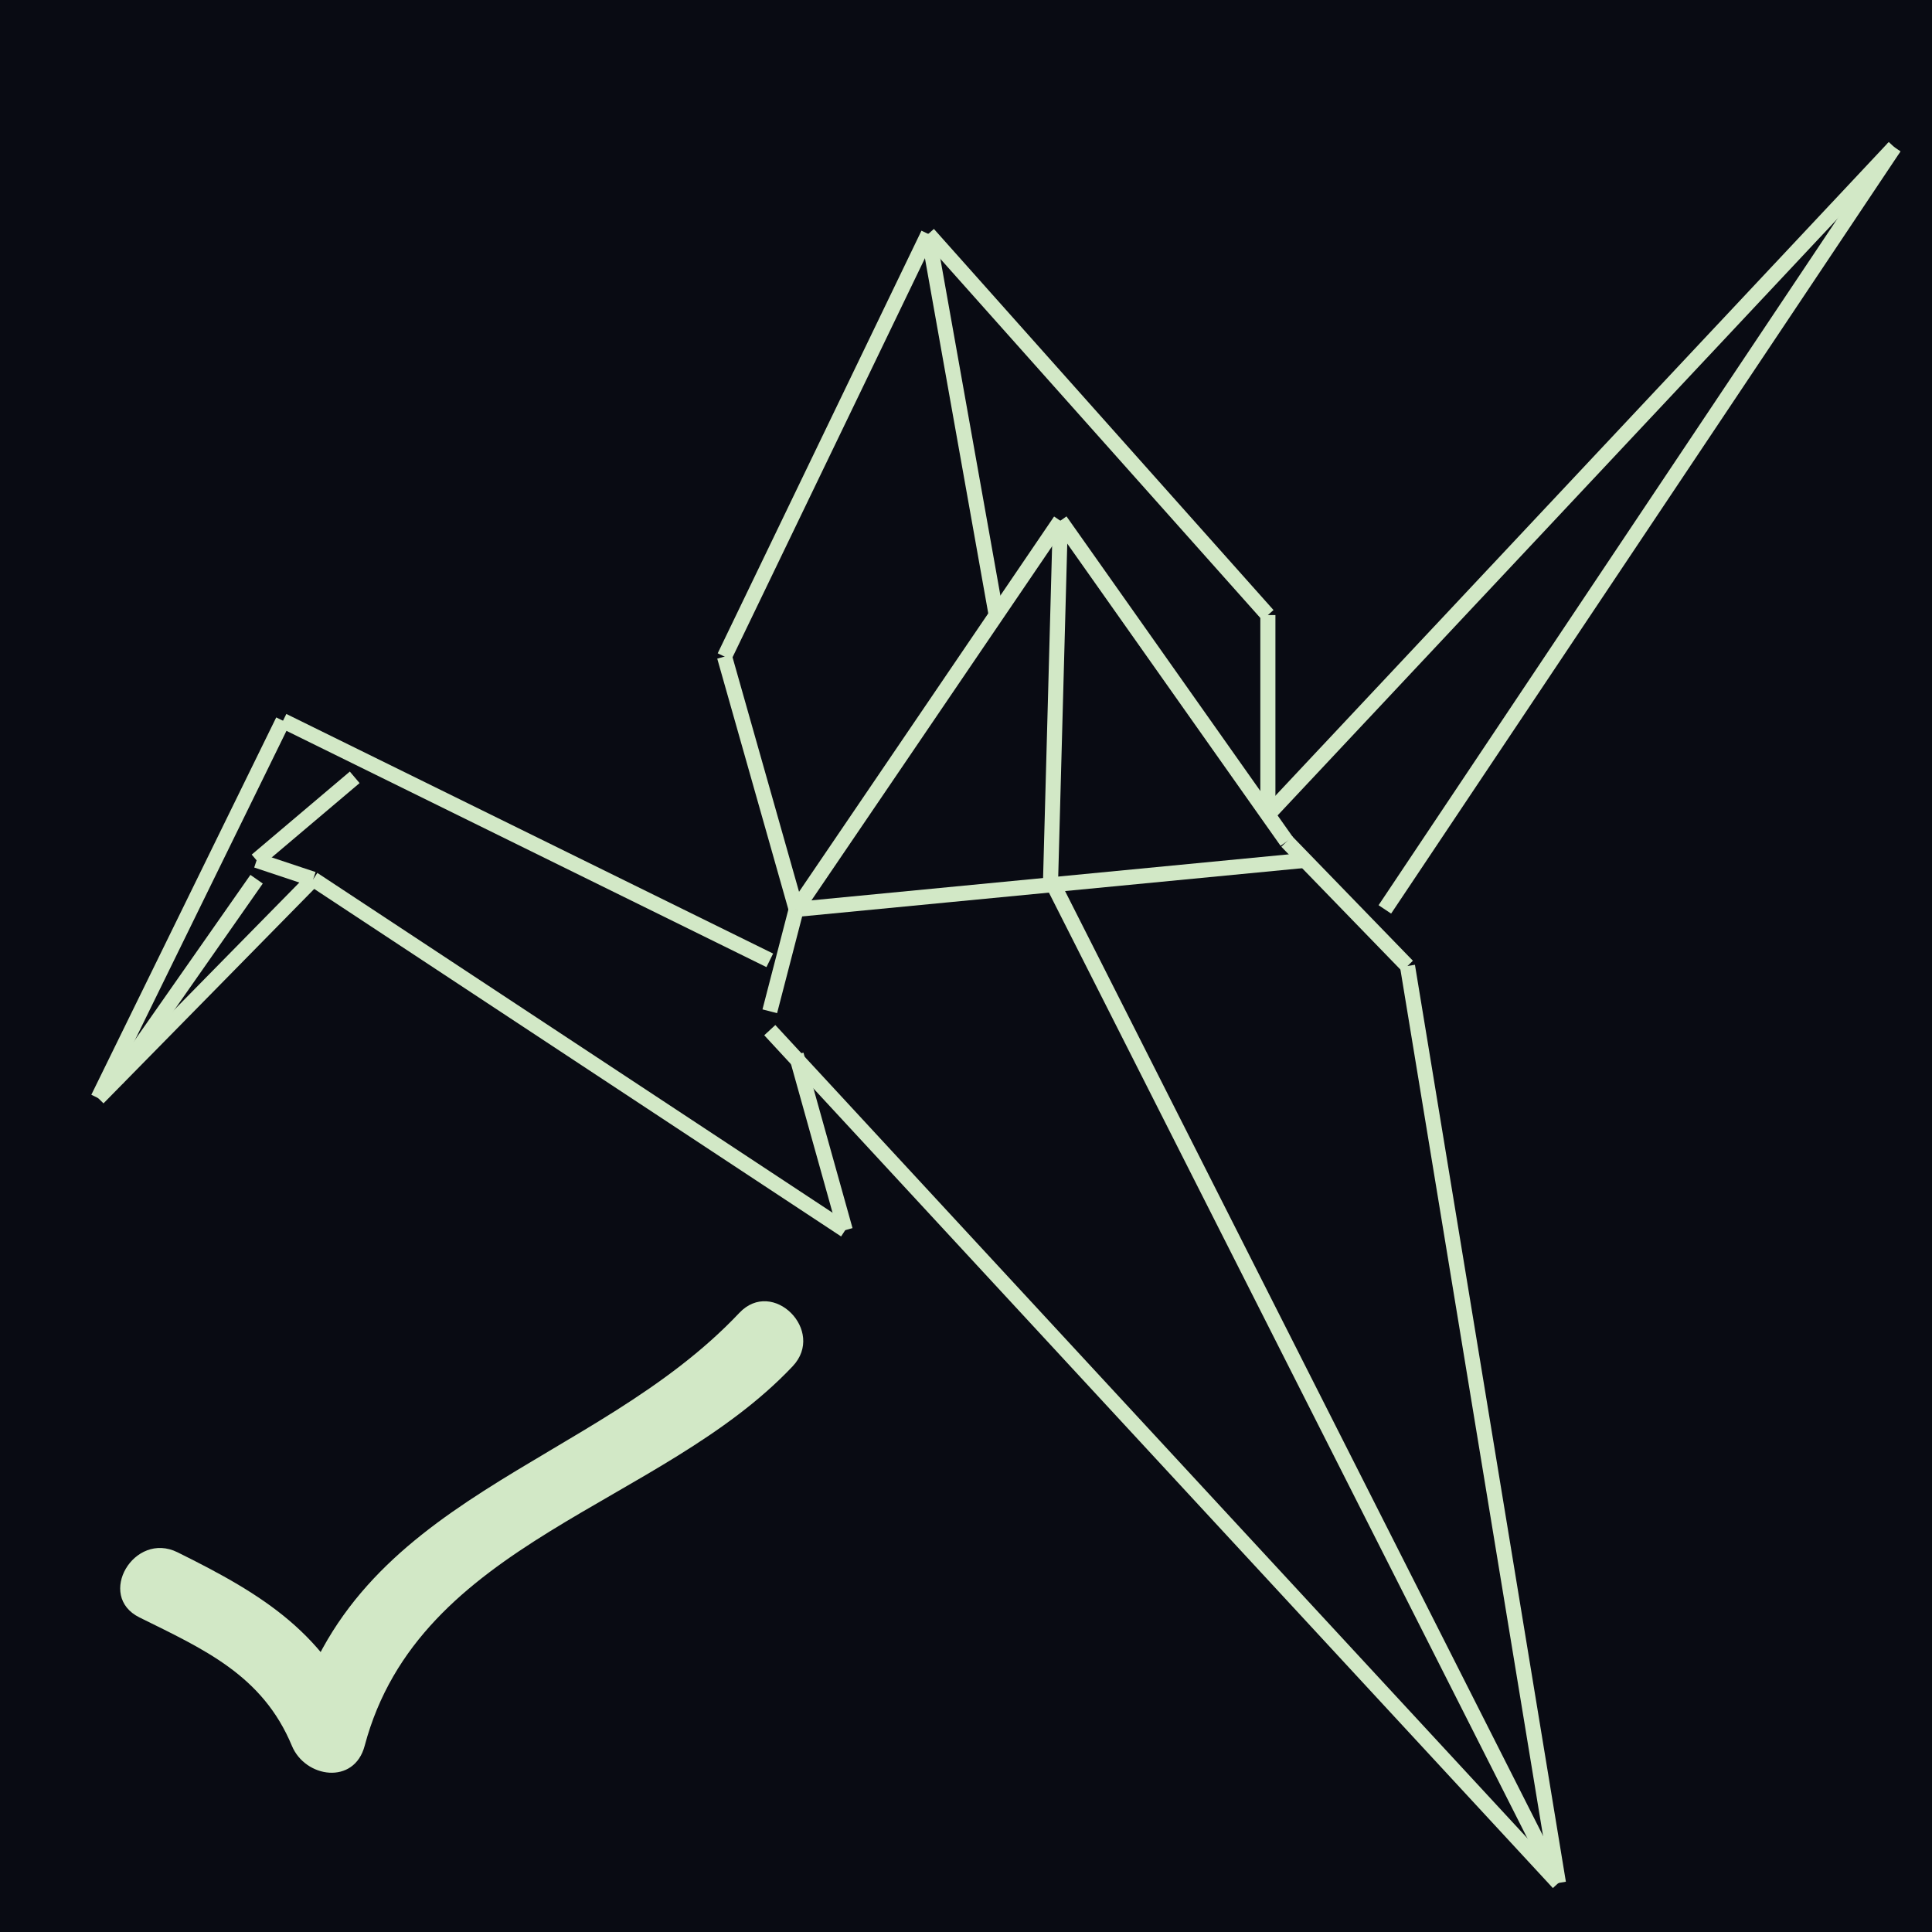 <?xml version="1.0" encoding="utf-8"?>
<!-- Generator: Adobe Illustrator 16.0.0, SVG Export Plug-In . SVG Version: 6.00 Build 0)  -->
<!DOCTYPE svg PUBLIC "-//W3C//DTD SVG 1.1//EN" "http://www.w3.org/Graphics/SVG/1.1/DTD/svg11.dtd">
<svg version="1.1" id="Layer_1" xmlns="http://www.w3.org/2000/svg" xmlns:xlink="http://www.w3.org/1999/xlink" x="0px" y="0px"
	 width="128px" height="128px" viewBox="0 0 128 128" enable-background="new 0 0 128 128" xml:space="preserve">
<rect fill="#090B13" width="128" height="128"/>
<line fill="none" stroke="#D2E8C6" stroke-miterlimit="10" x1="6.5" y1="72.75" x2="18.75" y2="47.75"/>
<line fill="none" stroke="#D2E8C6" stroke-miterlimit="10" x1="6.5" y1="72.75" x2="20.75" y2="58.25"/>
<line fill="none" stroke="#D2E8C6" stroke-miterlimit="10" x1="20.75" y1="58.25" x2="56" y2="81.5"/>
<line fill="none" stroke="#D2E8C6" stroke-miterlimit="10" x1="56" y1="81.5" x2="52.75" y2="69.875"/>
<line fill="none" stroke="#D2E8C6" stroke-miterlimit="10" x1="51" y1="68.25" x2="103.25" y2="124.75"/>
<line fill="none" stroke="#D2E8C6" stroke-miterlimit="10" x1="103.25" y1="124.75" x2="93.25" y2="64"/>
<line fill="none" stroke="#D2E8C6" stroke-miterlimit="10" x1="93.25" y1="64" x2="85.25" y2="55.75"/>
<line fill="none" stroke="#D2E8C6" stroke-miterlimit="10" x1="85.25" y1="55.75" x2="70.25" y2="34.5"/>
<line fill="none" stroke="#D2E8C6" stroke-miterlimit="10" x1="70.25" y1="34.5" x2="52.75" y2="60.25"/>
<line fill="none" stroke="#D2E8C6" stroke-miterlimit="10" x1="52.75" y1="60.25" x2="51" y2="67"/>
<line fill="none" stroke="#D2E8C6" stroke-miterlimit="10" x1="18.75" y1="47.75" x2="51" y2="63.625"/>
<line fill="none" stroke="#D2E8C6" stroke-miterlimit="10" x1="23.5" y1="51.5" x2="17" y2="57"/>
<line fill="none" stroke="#D2E8C6" stroke-miterlimit="10" x1="17" y1="57" x2="20.75" y2="58.25"/>
<line fill="none" stroke="#D2E8C6" stroke-miterlimit="10" x1="17" y1="58.25" x2="7.729" y2="71.5"/>
<line fill="none" stroke="#D2E8C6" stroke-miterlimit="10" x1="52.75" y1="60.25" x2="48" y2="43.5"/>
<line fill="none" stroke="#D2E8C6" stroke-miterlimit="10" x1="48" y1="43.5" x2="61.5" y2="15.5"/>
<line fill="none" stroke="#D2E8C6" stroke-miterlimit="10" x1="61.5" y1="15.5" x2="84" y2="40.75"/>
<line fill="none" stroke="#D2E8C6" stroke-miterlimit="10" x1="84" y1="40.75" x2="84" y2="53.979"/>
<line fill="none" stroke="#D2E8C6" stroke-miterlimit="10" x1="84" y1="53.979" x2="125.5" y2="9.75"/>
<line fill="none" stroke="#D2E8C6" stroke-miterlimit="10" x1="125.5" y1="9.75" x2="91.75" y2="60.25"/>
<line fill="none" stroke="#D2E8C6" stroke-miterlimit="10" x1="61.5" y1="15.5" x2="66.002" y2="40.75"/>
<line fill="none" stroke="#D2E8C6" stroke-miterlimit="10" x1="52.75" y1="60.25" x2="86.462" y2="57"/>
<line fill="none" stroke="#D2E8C6" stroke-miterlimit="10" x1="70.25" y1="34.5" x2="69.605" y2="58.25"/>
<line fill="none" stroke="#D2E8C6" stroke-miterlimit="10" x1="69.605" y1="58.25" x2="103.25" y2="124.75"/>
<g>
	<g>
		<path fill="#D2E8C6" d="M9.238,107.158c4.278,2.118,8.155,3.825,10.101,8.507c0.885,2.129,4.126,2.616,4.821,0
			c3.617-13.607,19.599-15.868,28.357-25.147c2.211-2.343-1.318-5.885-3.535-3.535c-9.665,10.239-25.582,12.074-29.643,27.353
			c1.607,0,3.214,0,4.821,0c-2.538-6.105-6.648-8.647-12.399-11.493C8.882,101.416,6.348,105.729,9.238,107.158L9.238,107.158z"/>
	</g>
</g>
</svg>
